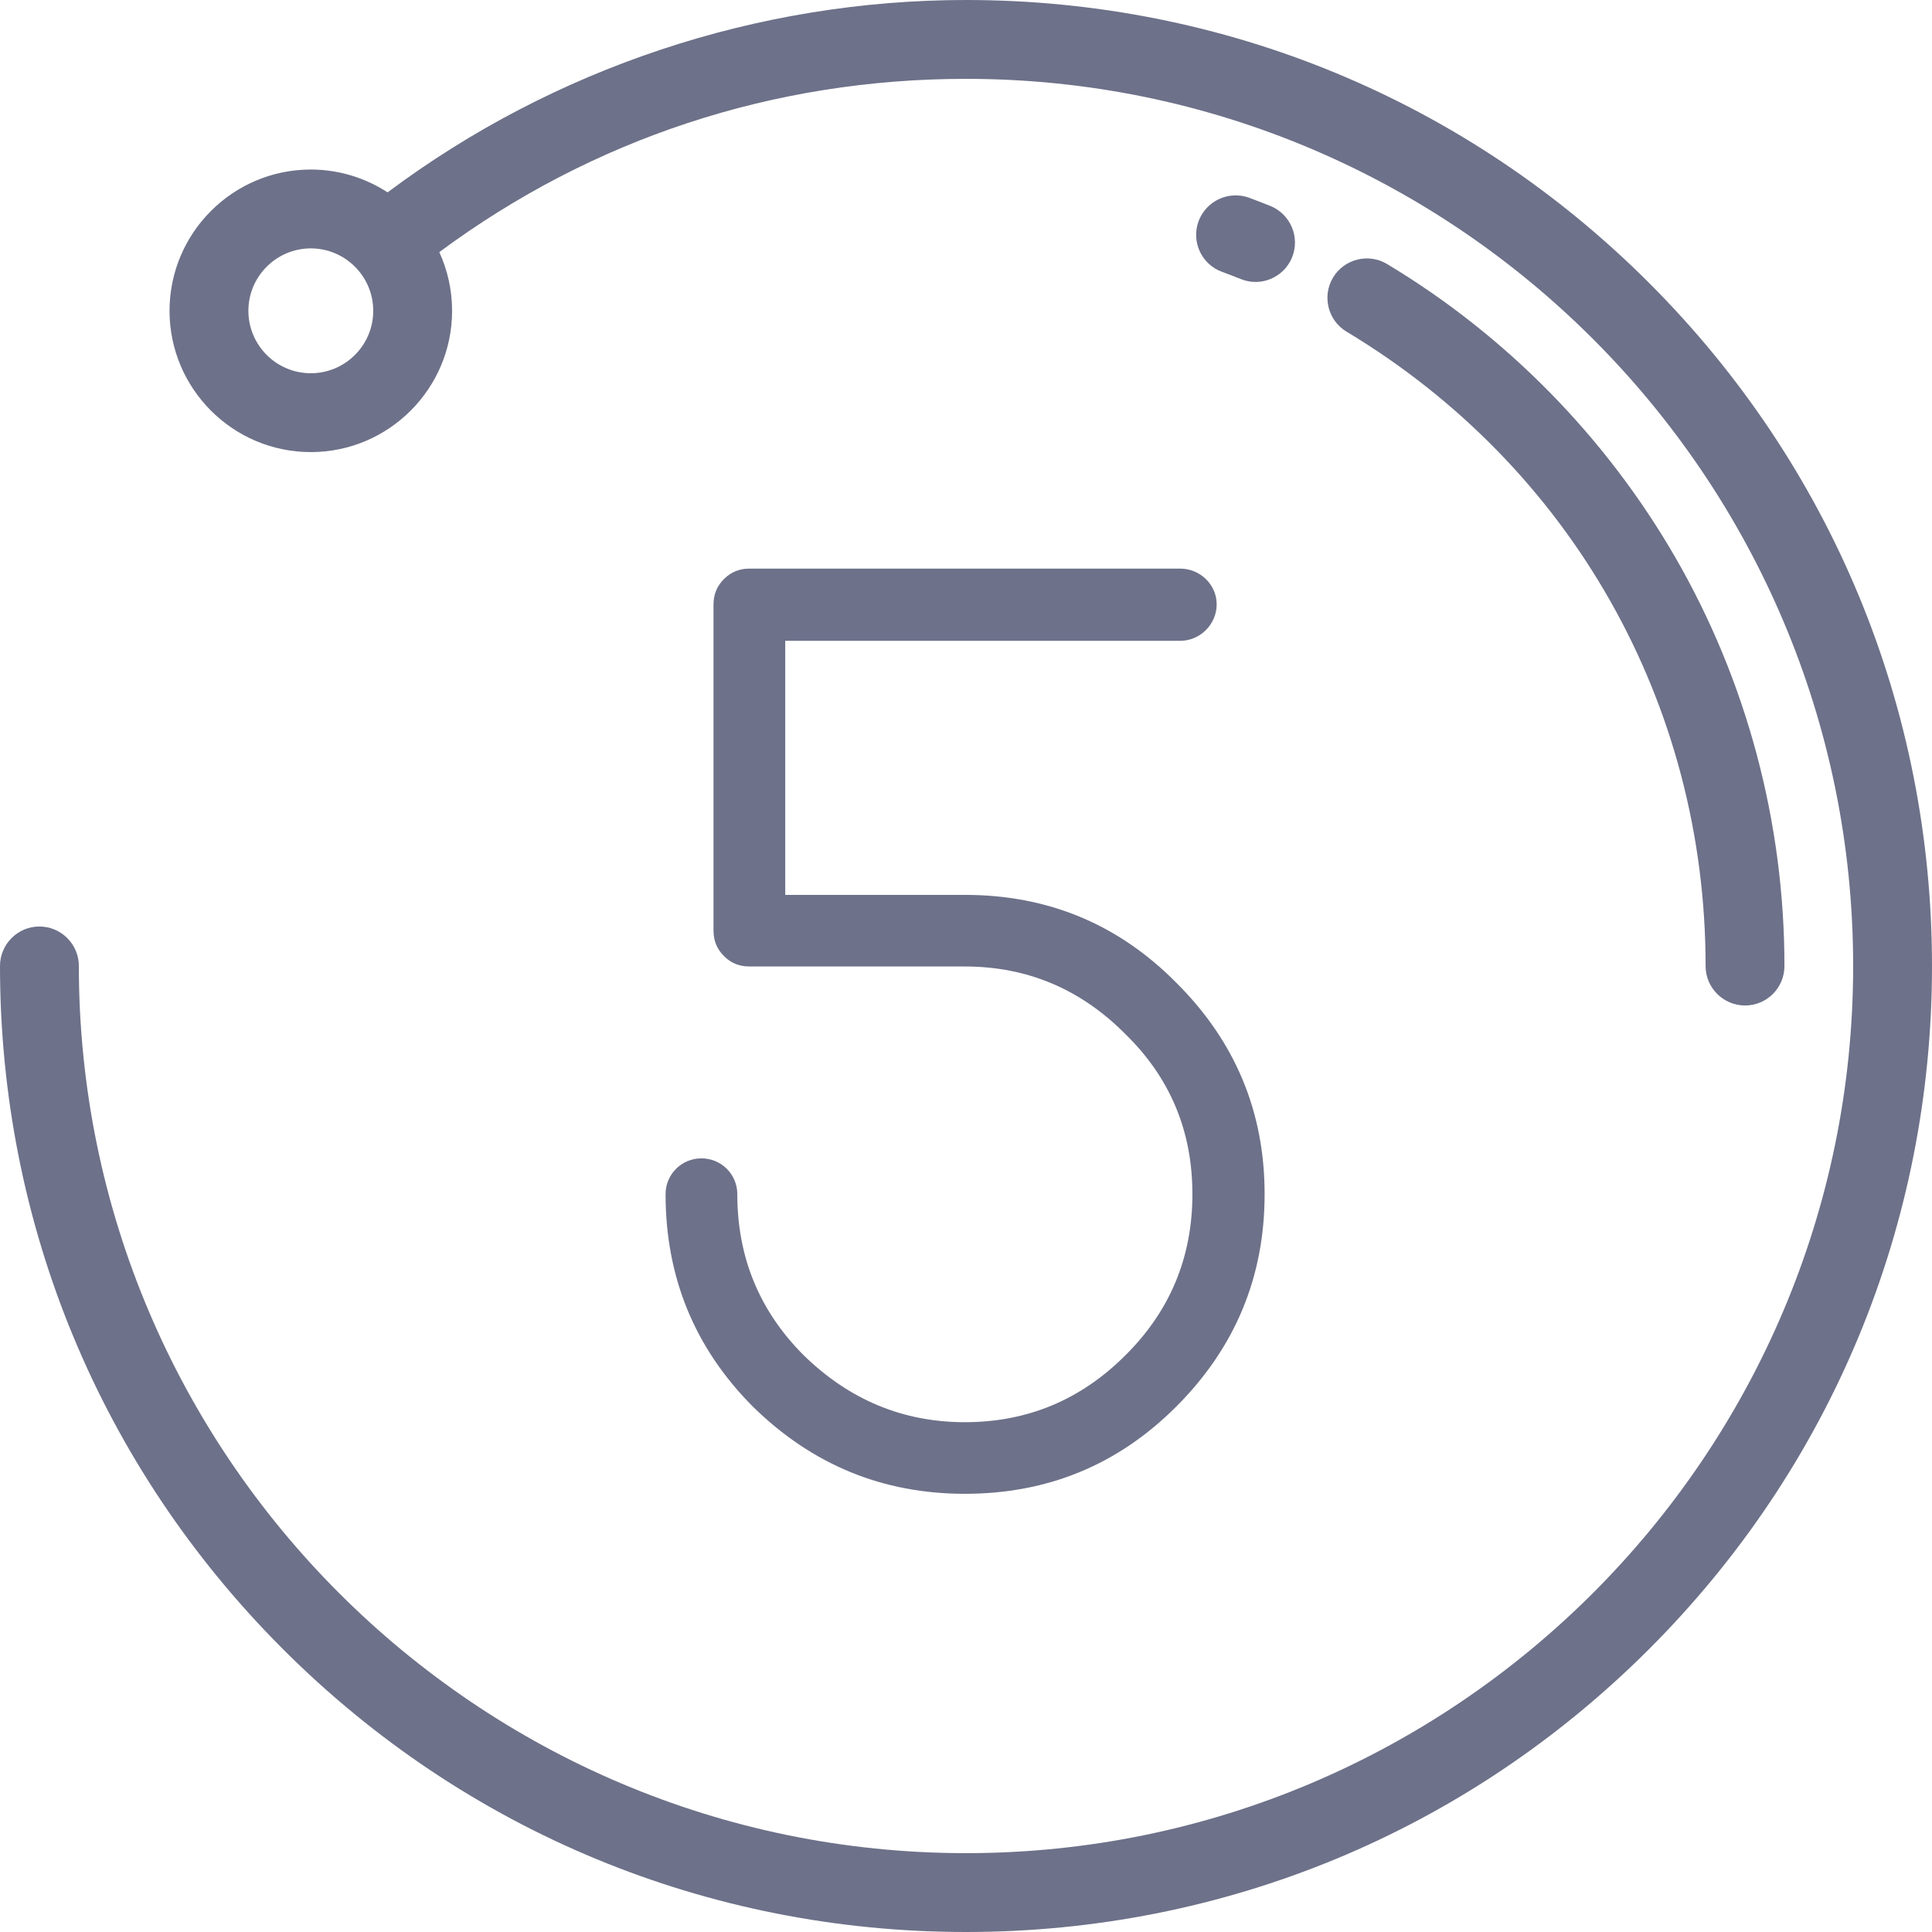 <svg width="16" height="16" viewBox="0 0 16 16" fill="none" xmlns="http://www.w3.org/2000/svg">
<g clip-path="url(#clip0)">
<path d="M13.657 2.343C12.146 0.832 10.137 0 8 0C6.276 0 4.585 0.564 3.21 1.593C3.026 1.474 2.808 1.404 2.574 1.404C1.929 1.404 1.404 1.929 1.404 2.574C1.404 3.219 1.929 3.744 2.574 3.744C3.219 3.744 3.744 3.219 3.744 2.574C3.744 2.401 3.706 2.236 3.638 2.088C4.906 1.148 6.408 0.653 8 0.653C12.051 0.653 15.347 3.949 15.347 8C15.347 12.051 12.051 15.347 8 15.347C3.949 15.347 0.653 12.051 0.653 8C0.653 7.82 0.507 7.673 0.326 7.673C0.146 7.673 -0 7.82 -0 8C-0 10.137 0.832 12.146 2.343 13.657C3.854 15.168 5.863 16 8 16C10.137 16 12.146 15.168 13.657 13.657C15.168 12.146 16 10.137 16 8C16 5.863 15.168 3.854 13.657 2.343ZM2.574 3.091C2.289 3.091 2.057 2.859 2.057 2.574C2.057 2.289 2.289 2.057 2.574 2.057C2.859 2.057 3.091 2.289 3.091 2.574C3.091 2.859 2.859 3.091 2.574 3.091Z" fill="#6D7189"/>
<path d="M10.519 1.705C10.462 1.682 10.403 1.66 10.346 1.638C10.176 1.576 9.989 1.663 9.926 1.832C9.864 2.001 9.95 2.189 10.12 2.251C10.172 2.27 10.225 2.291 10.276 2.311C10.316 2.327 10.357 2.335 10.398 2.335C10.527 2.335 10.65 2.257 10.701 2.13C10.768 1.962 10.686 1.772 10.519 1.705Z" fill="#6D7189"/>
<path d="M13.872 4.612C13.297 3.618 12.473 2.779 11.488 2.187C11.334 2.094 11.133 2.144 11.04 2.298C10.947 2.453 10.997 2.654 11.152 2.747C13.014 3.866 14.125 5.83 14.125 8C14.125 8.181 14.272 8.327 14.452 8.327C14.632 8.327 14.778 8.181 14.778 8C14.778 6.809 14.465 5.638 13.872 4.612Z" fill="#6D7189"/>
<path d="M9.741 8.138C9.262 7.654 8.679 7.411 7.99 7.411H6.503V5.307H9.774C9.939 5.307 10.076 5.17 10.076 5.005C10.076 4.841 9.938 4.709 9.774 4.709H6.206C6.123 4.709 6.053 4.738 5.996 4.795C5.938 4.852 5.909 4.923 5.909 5.005V7.708C5.909 7.791 5.938 7.861 5.996 7.918C6.053 7.976 6.123 8.004 6.206 8.004H7.99C8.507 8.004 8.95 8.191 9.32 8.564C9.69 8.925 9.875 9.366 9.875 9.889C9.875 10.412 9.69 10.857 9.32 11.224C8.95 11.594 8.507 11.778 7.99 11.778C7.48 11.778 7.035 11.594 6.656 11.224C6.289 10.857 6.106 10.412 6.106 9.889C6.106 9.725 5.973 9.593 5.809 9.593C5.645 9.593 5.512 9.725 5.512 9.889C5.512 10.578 5.753 11.165 6.235 11.649C6.726 12.131 7.311 12.371 7.99 12.371C8.676 12.371 9.259 12.131 9.741 11.649C10.229 11.161 10.473 10.575 10.473 9.889C10.473 9.207 10.229 8.623 9.741 8.138Z" fill="#6D7189"/>
</g>
<defs>
<clipPath id="clip0">
<rect width="16" height="16" fill="white" transform="translate(-0)"/>
</clipPath>
</defs>
</svg>
